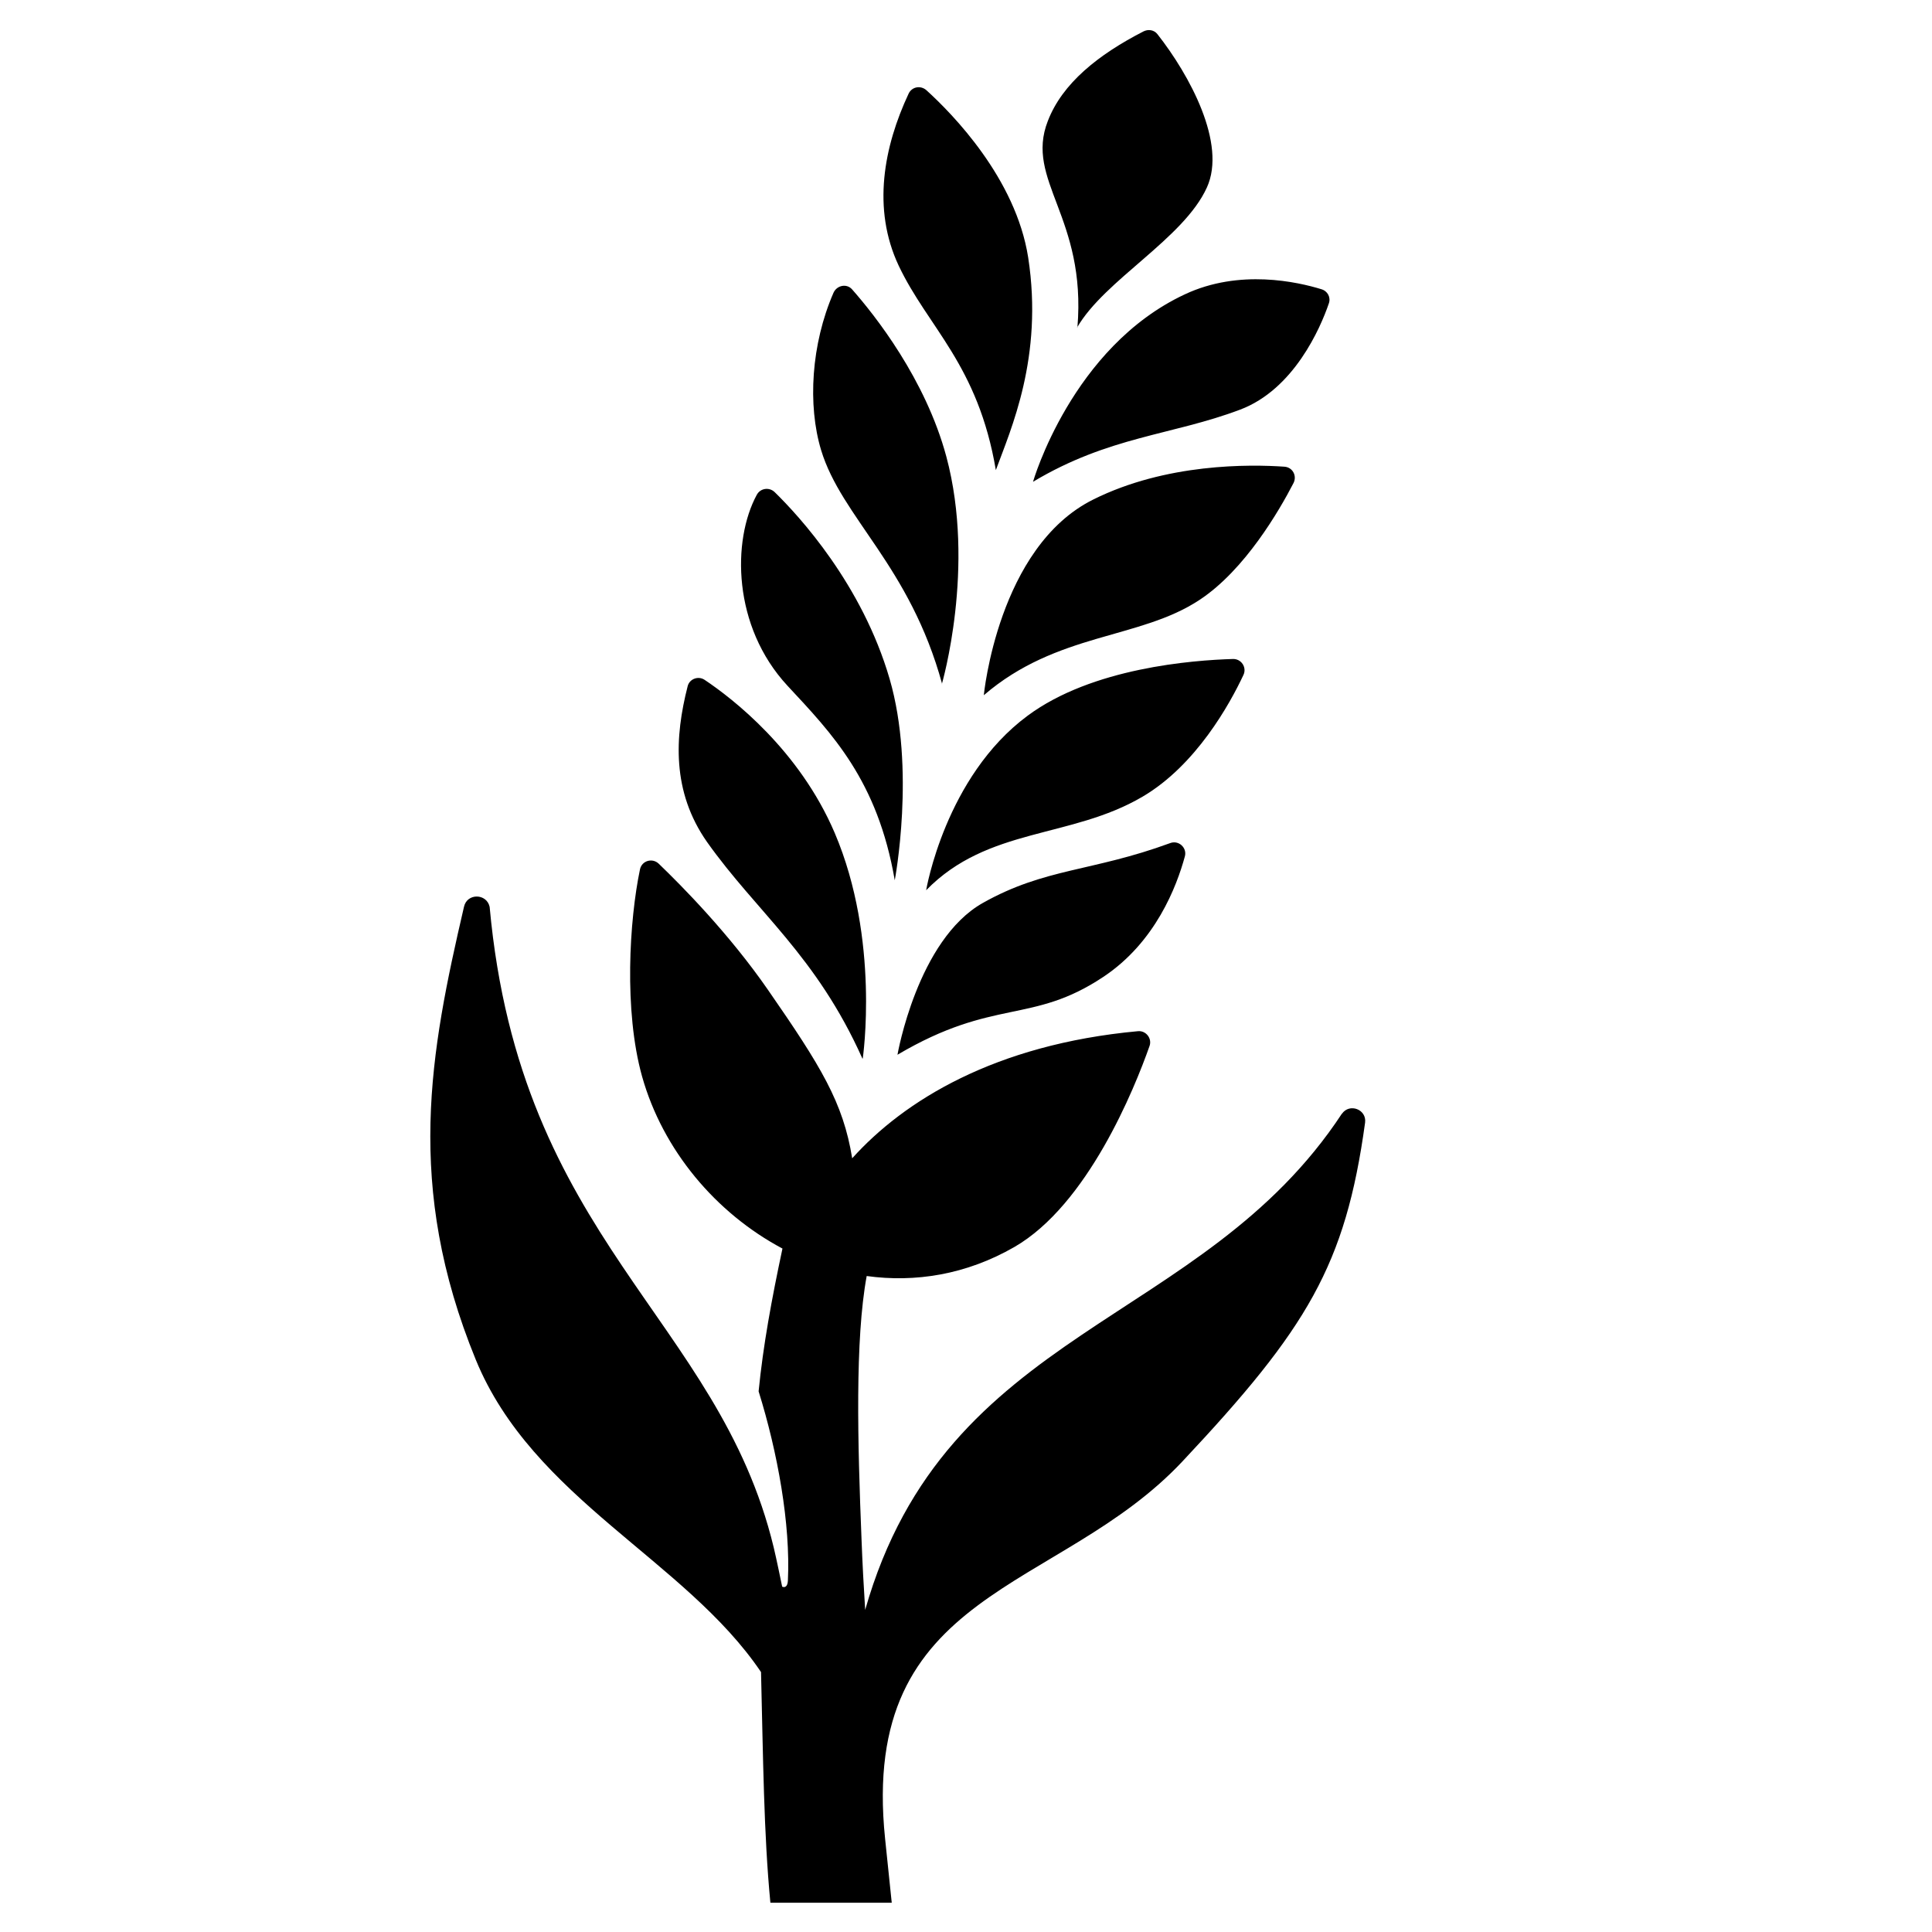 <?xml version="1.0" encoding="UTF-8"?><svg id="Laag_1" xmlns="http://www.w3.org/2000/svg" xmlns:xlink="http://www.w3.org/1999/xlink" viewBox="0 0 64 64"><defs><style>.cls-1{fill:none;}.cls-2{clip-path:url(#clippath);}.cls-3{clip-path:url(#clippath-1);}</style><clipPath id="clippath"><rect class="cls-1" width="64" height="64"/></clipPath><clipPath id="clippath-1"><rect class="cls-1" width="64" height="64"/></clipPath></defs><g class="cls-2"><g class="cls-3"><path d="M38.76,27.93c-2.59,.95-4.14,.82-6.2,1.98-2.17,1.22-2.83,5.03-2.83,5.03,3.2-1.89,4.45-1,6.82-2.58,1.73-1.15,2.43-3,2.7-3.99,.08-.29-.21-.55-.49-.44m2.08-6.1c-1.33,.04-4.66,.29-6.8,1.88-2.73,2.02-3.36,5.78-3.36,5.78,2.05-2.1,4.79-1.7,7.17-3.1,1.77-1.04,2.89-3.07,3.34-4.03,.12-.25-.07-.54-.35-.53m3.18-11.78c.07-.2-.04-.41-.25-.47-.78-.24-2.71-.68-4.52,.17-3.75,1.75-5.03,6.21-5.03,6.21,2.52-1.51,4.61-1.54,6.86-2.39,1.78-.67,2.66-2.7,2.94-3.52m-8.34,.8c.91-1.58,3.53-2.94,4.3-4.64,.66-1.45-.57-3.72-1.64-5.08-.11-.14-.3-.17-.46-.09-1.5,.77-2.69,1.72-3.17,2.97-.77,1.97,1.29,3.18,.98,6.85m8.77,26.02c-4.65,7.08-13.12,7.03-15.8,16.45-.05-.77-.09-1.54-.12-2.32-.13-3.22-.22-6.62,.17-8.74,1.6,.22,3.29-.04,4.89-.96,2.43-1.4,3.98-5.24,4.48-6.66,.09-.25-.12-.52-.39-.49-4.75,.44-7.75,2.31-9.46,4.21-.3-1.85-1.03-3.04-2.79-5.58-1.28-1.85-2.85-3.44-3.62-4.18-.21-.2-.56-.1-.62,.19-.35,1.67-.54,4.68,.07,6.86,.69,2.45,2.45,4.53,4.65,5.7-.36,1.69-.64,3.21-.79,4.73,.63,2.02,1.06,4.4,.97,6.27-.01,.2-.1,.24-.19,.2-.01-.05-.19-.93-.28-1.3-1.84-7.61-8.4-10.16-9.41-21.22-.1-.45-.75-.46-.85,0-1.12,4.82-1.97,9.23,.39,15,1.89,4.61,6.94,6.63,9.45,10.35,.07,2.83,.09,5.36,.31,7.64h4.02l-.22-2.12c-.86-8.31,5.75-8.12,9.86-12.51,4.12-4.39,5.39-6.48,6.04-11.21,.06-.44-.52-.66-.77-.29m-1.9-21.44c-1.14-.08-3.92-.12-6.34,1.09-3.15,1.57-3.62,6.48-3.62,6.48,2.43-2.09,5.16-1.84,7.15-3.16,1.5-.99,2.64-2.96,3.11-3.87,.12-.24-.03-.52-.3-.54m-12.91,13.7s.7-3.68-.17-6.67c-.91-3.13-3-5.4-3.81-6.19-.18-.17-.47-.13-.59,.09-.82,1.51-.81,4.36,1.02,6.33,1.47,1.58,2.98,3.13,3.55,6.44m-1.06,5.9s.58-3.93-.93-7.47c-1.17-2.74-3.38-4.45-4.31-5.07-.21-.14-.5-.03-.56,.21-.43,1.68-.53,3.49,.64,5.16,1.65,2.33,3.62,3.76,5.15,7.18m2.63-12.41s1.13-3.87,.15-7.53c-.69-2.57-2.37-4.69-3.12-5.54-.18-.21-.51-.14-.62,.11-.74,1.7-.86,3.72-.41,5.21,.68,2.24,2.94,3.83,4.01,7.75m1.78-7.09c.49-1.34,1.58-3.73,1.07-7.04-.41-2.62-2.51-4.76-3.37-5.54-.19-.17-.48-.12-.59,.11-.82,1.75-1.22,3.81-.33,5.7,.97,2.05,2.63,3.28,3.22,6.78"/></g></g></svg>